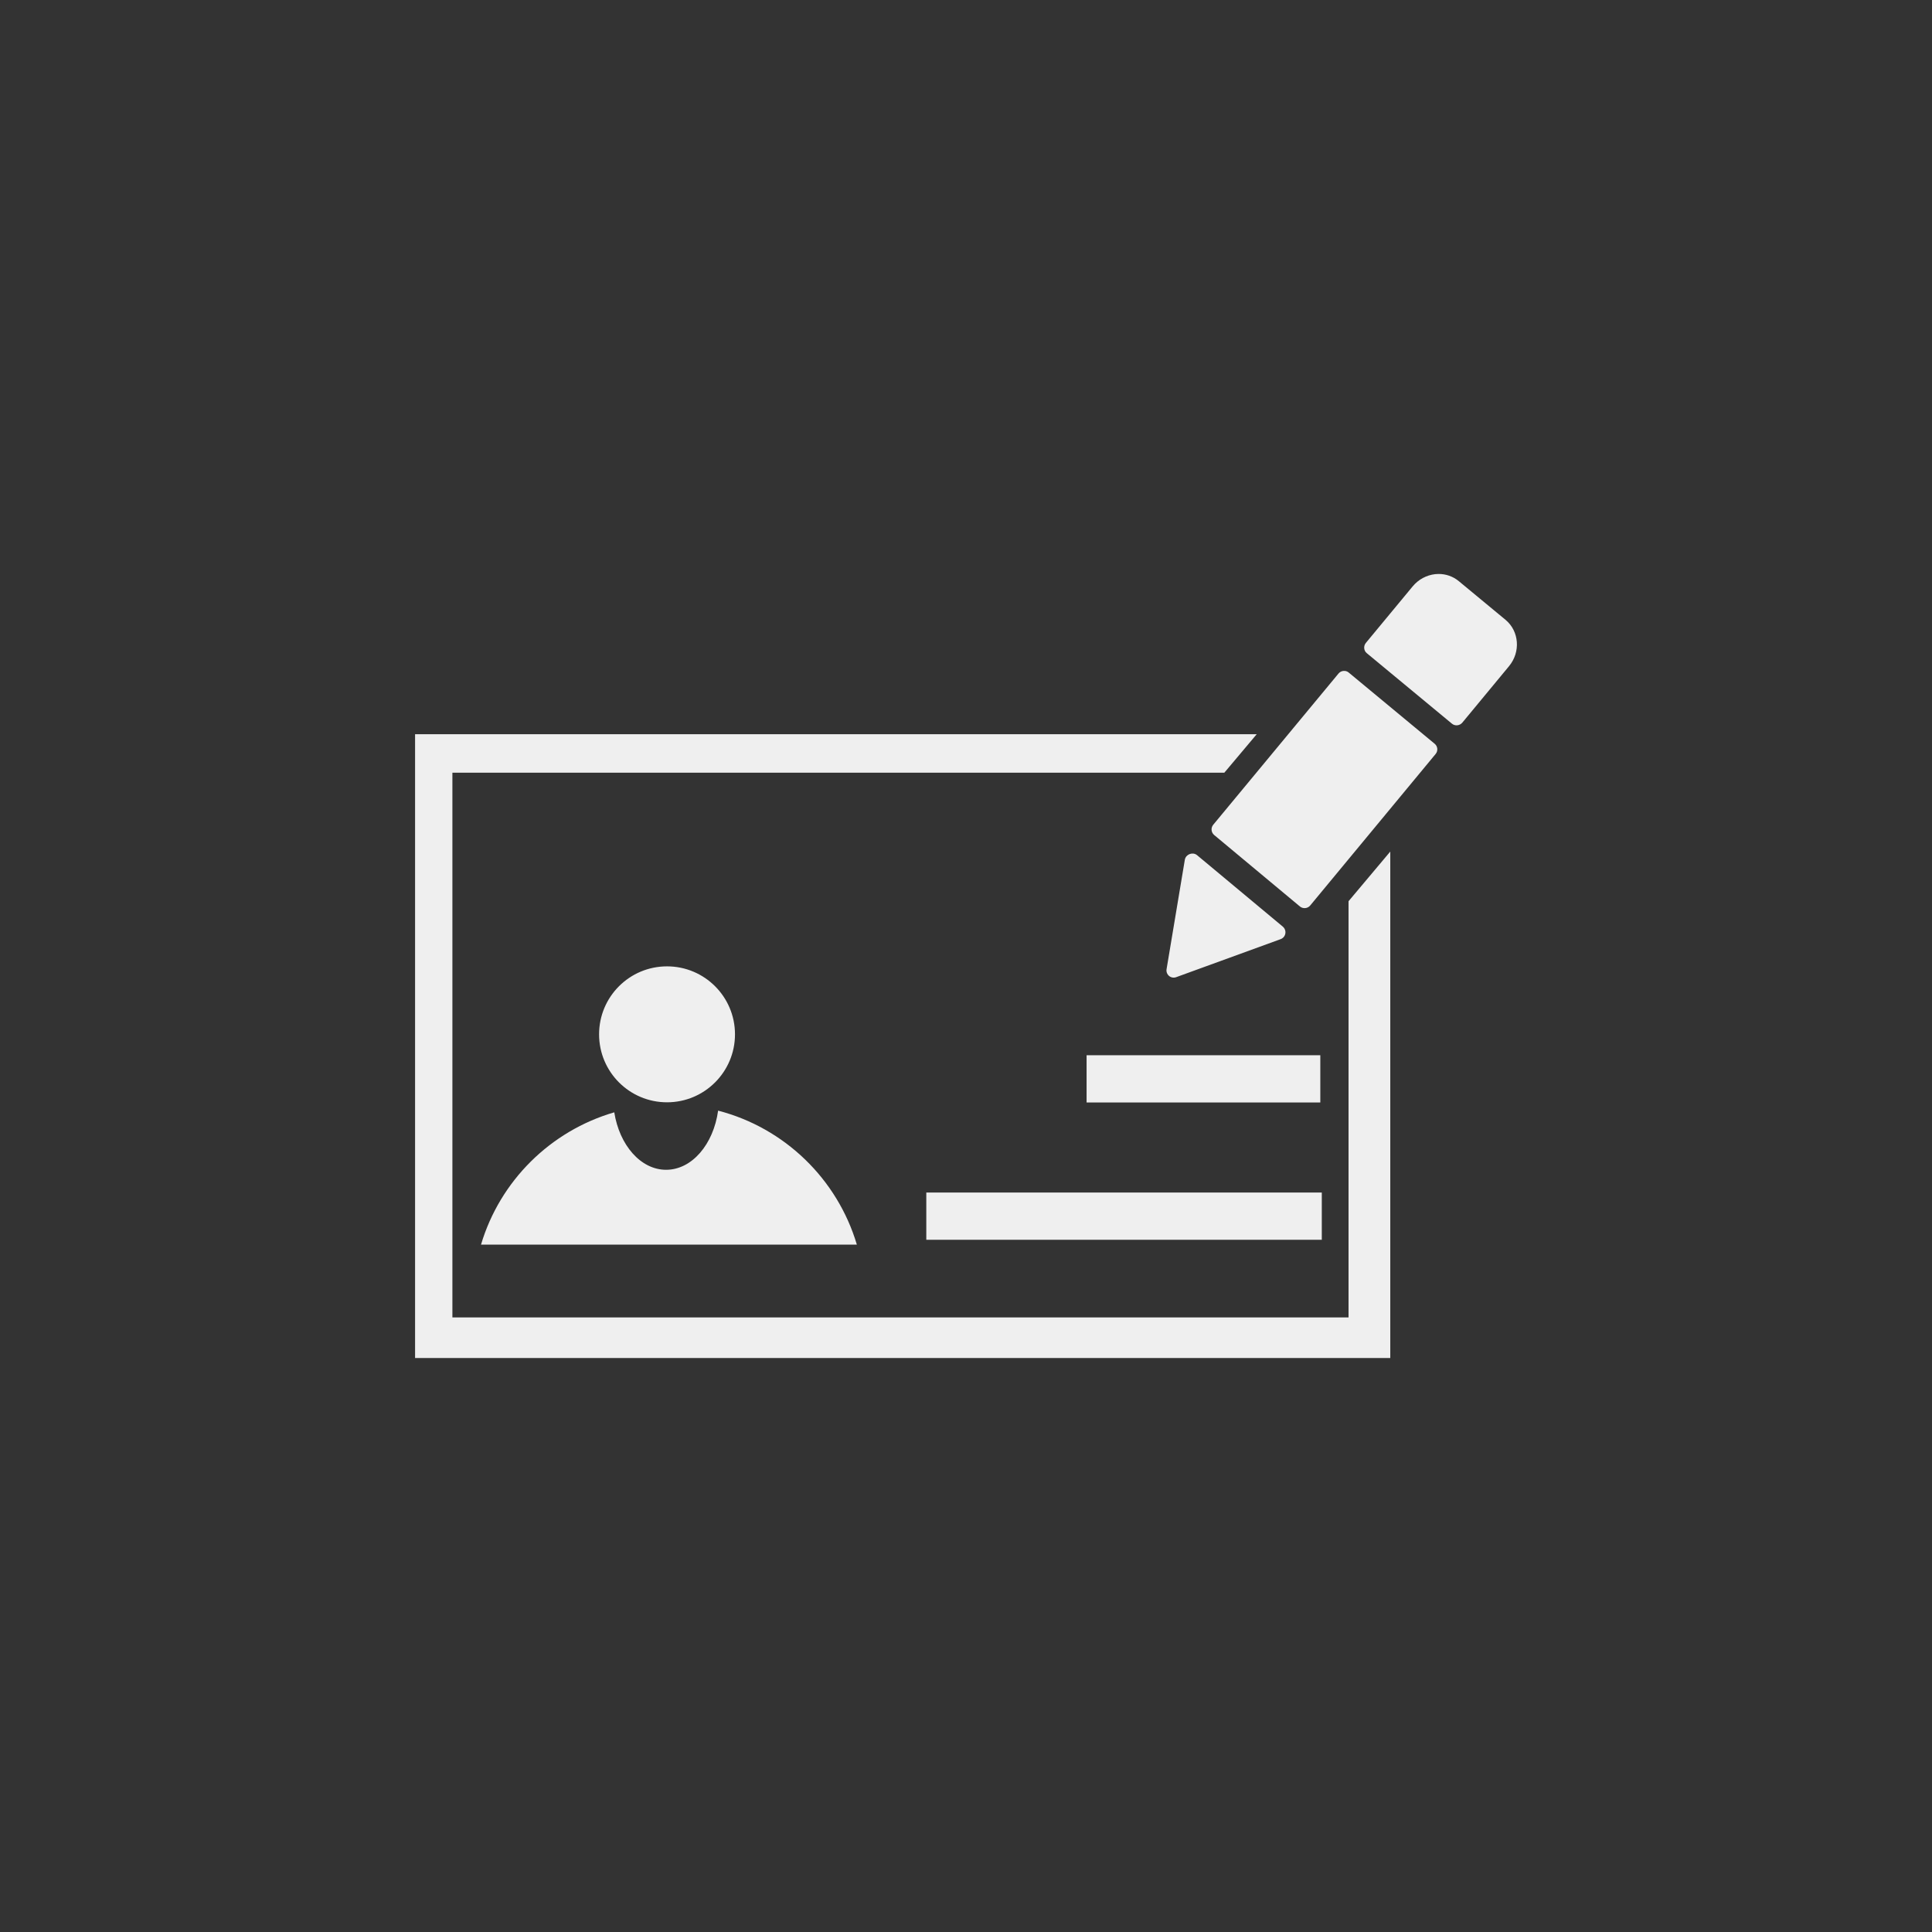 <svg xmlns="http://www.w3.org/2000/svg" width="512" height="512" viewBox="0 0 512 512"><rect x="0" y="0" width="512" height="512" fill="#333333" stroke="none"/><g><path id="path1" fill="#EFEFEF" d="M14.847,17.964L26.333,17.964 26.333,19.336 14.847,19.336z M8.801,15.586C10.733,16.087,12.265,17.575,12.83,19.477L1.915,19.477C2.466,17.627 3.93,16.175 5.785,15.635 5.935,16.587 6.552,17.304 7.29,17.304 8.041,17.304 8.665,16.565 8.801,15.586z M19.502,13.977L26.29,13.977 26.29,15.349 19.502,15.349z M7.317,11.396C8.407,11.396 9.291,12.279 9.291,13.37 9.291,14.46 8.407,15.344 7.317,15.344 6.226,15.344 5.344,14.46 5.344,13.37 5.344,12.279 6.226,11.396 7.317,11.396z M22.59,8.12C22.632,8.122,22.673,8.137,22.707,8.164L25.202,10.243C25.291,10.319 25.304,10.451 25.229,10.542 25.205,10.57 25.172,10.593 25.137,10.606L22.104,11.71C22.034,11.736 21.955,11.722 21.898,11.675 21.84,11.625 21.812,11.551 21.825,11.478L22.355,8.302C22.361,8.265 22.377,8.231 22.401,8.201 22.448,8.146 22.52,8.116 22.59,8.12z M0,4.654L24.443,4.654 23.503,5.771 1.084,5.771 1.084,21.591 27.11,21.591 27.11,9.504 28.322,8.062 28.322,22.771 0,22.771z M26.961,2.816C26.975,2.815 26.989,2.815 27.003,2.816 27.044,2.82 27.083,2.836 27.115,2.863L29.612,4.932C29.701,5.006,29.714,5.138,29.639,5.228L25.995,9.63C25.959,9.672 25.909,9.699 25.852,9.704 25.796,9.709 25.74,9.692 25.698,9.657L23.207,7.581C23.119,7.507,23.106,7.375,23.179,7.285L26.819,2.891C26.854,2.849,26.905,2.821,26.961,2.816z M29.721,3.9979772E-05C29.938,-0.002,30.145,0.071,30.311,0.208L31.672,1.334C32.067,1.665,32.112,2.267,31.77,2.679L30.414,4.318C30.338,4.408,30.204,4.422,30.115,4.35L27.638,2.299C27.595,2.263 27.569,2.213 27.565,2.157 27.56,2.1 27.578,2.044 27.615,2L28.972,0.361C29.139,0.16 29.371,0.034 29.627,0.005 29.659,0.002 29.69,4.0078758E-05 29.721,3.9979772E-05z" transform="rotate(0,256,256) translate(110,152.107) scale(9.125,9.125)"/></g></svg>